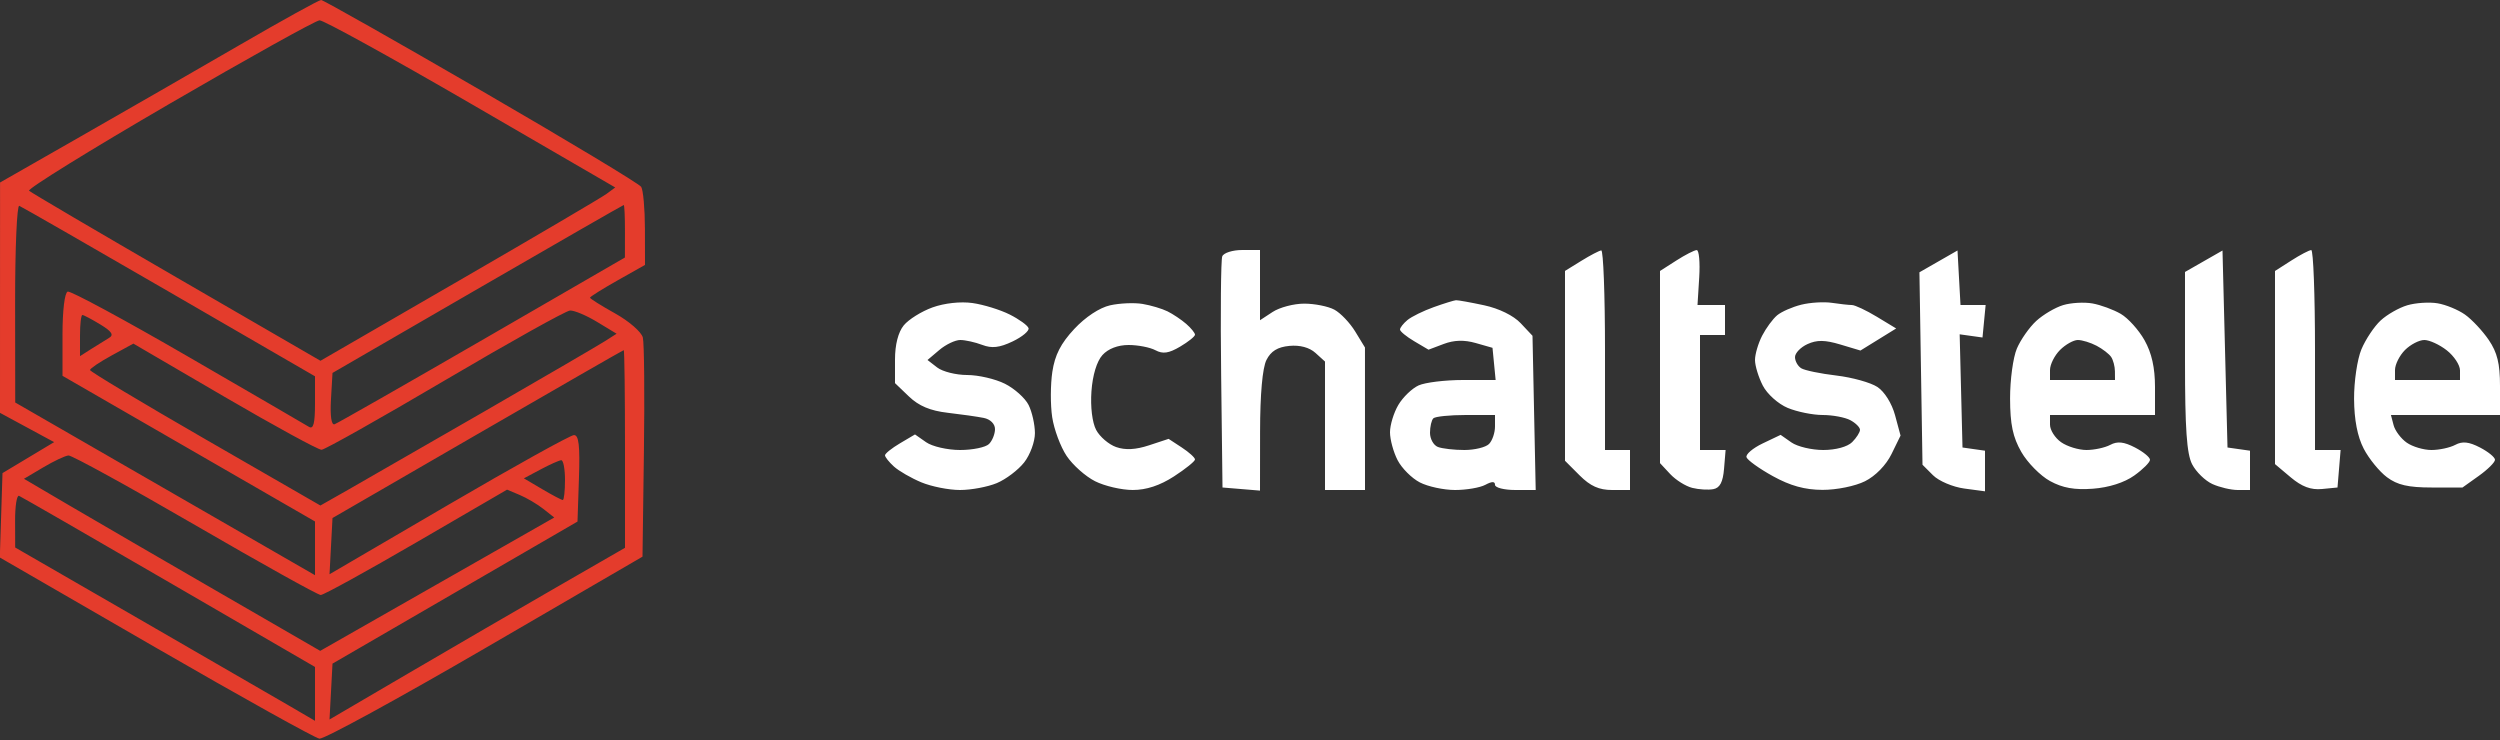 <svg xmlns="http://www.w3.org/2000/svg" viewBox="0 0 500 148" version="1.1">
    <rect x="0" y="0" width="500" height="148" fill="#333333" stroke="none"/>
    <path d="M 244.449 51.273 C 244.180 51.973, 244.082 62.660, 244.230 75.023 L 244.500 97.500 248.250 97.810 L 252 98.121 252.015 86.310 C 252.024 78.842, 252.492 73.581, 253.288 72 C 254.179 70.228, 255.512 69.407, 257.866 69.180 C 259.978 68.976, 261.881 69.487, 263.094 70.585 L 265 72.310 265 85.155 L 265 98 269 98 L 273 98 272.996 83.750 L 272.993 69.500 271.050 66.314 C 269.981 64.561, 268.098 62.588, 266.864 61.927 C 265.631 61.267, 262.922 60.727, 260.844 60.727 C 258.765 60.727, 255.926 61.474, 254.533 62.387 L 252 64.046 252 57.023 L 252 50 248.469 50 C 246.526 50, 244.717 50.573, 244.449 51.273 M 316.250 52.175 L 313 54.184 313 73.169 L 313 92.154 315.923 95.077 C 318.064 97.218, 319.803 98, 322.423 98 L 326 98 326 94 L 326 90 323.500 90 L 321 90 321 70 C 321 59, 320.663 50.037, 320.250 50.083 C 319.837 50.128, 318.038 51.070, 316.250 52.175 M 335.250 52.115 L 332 54.196 332 73.410 L 332 92.623 334.028 94.799 C 335.143 95.996, 337.132 97.246, 338.449 97.576 C 339.765 97.907, 341.665 98.021, 342.671 97.830 C 343.982 97.582, 344.588 96.424, 344.810 93.742 L 345.121 90 342.560 90 L 340 90 340 78.500 L 340 67 342.500 67 L 345 67 345 64 L 345 61 342.250 61.001 L 339.500 61.003 339.843 55.501 C 340.031 52.476, 339.806 50.008, 339.343 50.017 C 338.879 50.026, 337.038 50.970, 335.250 52.115 M 387.693 52.277 L 383.886 54.459 384.193 73.704 L 384.500 92.949 386.603 95.050 C 387.760 96.206, 390.573 97.401, 392.853 97.707 L 397 98.263 397 94.201 L 397 90.139 394.750 89.820 L 392.500 89.500 392.217 78.181 L 391.933 66.863 394.217 67.181 L 396.500 67.500 396.813 64.250 L 397.127 61 394.613 61 L 392.100 61 391.800 55.548 L 391.500 50.096 387.693 52.277 M 440.750 52.248 L 437 54.393 437 72.246 C 437 85.742, 437.348 90.772, 438.425 92.855 C 439.209 94.371, 441.030 96.148, 442.472 96.805 C 443.914 97.462, 446.198 98, 447.547 98 L 450 98 450 94.070 L 450 90.139 447.750 89.820 L 445.500 89.500 445 69.802 L 444.500 50.104 440.750 52.248 M 458.250 52.115 L 455 54.196 455 73.509 L 455 92.822 458.140 95.464 C 460.365 97.337, 462.185 98.018, 464.390 97.803 L 467.500 97.500 467.810 93.750 L 468.121 90 465.560 90 L 463 90 463 70 C 463 59, 462.663 50.008, 462.250 50.017 C 461.837 50.026, 460.038 50.970, 458.250 52.115 M 186.500 61.483 C 184.300 62.276, 181.713 63.892, 180.750 65.073 C 179.636 66.441, 179 68.931, 179 71.924 L 179 76.626 181.795 79.304 C 183.765 81.191, 186.054 82.152, 189.545 82.556 C 192.270 82.871, 195.512 83.334, 196.750 83.584 C 198.071 83.850, 199 84.773, 199 85.819 C 199 86.799, 198.460 88.140, 197.800 88.800 C 197.140 89.460, 194.540 90, 192.023 90 C 189.498 90, 186.448 89.302, 185.223 88.443 L 183 86.887 180 88.659 C 178.350 89.634, 177 90.714, 177 91.061 C 177 91.407, 177.804 92.418, 178.787 93.307 C 179.769 94.196, 182.230 95.616, 184.254 96.462 C 186.279 97.308, 189.765 98, 192 98 C 194.235 98, 197.549 97.380, 199.364 96.621 C 201.179 95.863, 203.640 94.002, 204.832 92.486 C 206.024 90.970, 206.993 88.328, 206.985 86.615 C 206.977 84.902, 206.408 82.375, 205.721 81 C 205.034 79.625, 202.903 77.713, 200.986 76.752 C 199.069 75.790, 195.674 75.002, 193.441 75.002 C 191.209 75.001, 188.509 74.325, 187.441 73.499 L 185.500 71.999 187.861 69.999 C 189.159 68.900, 191.042 68, 192.046 68 C 193.049 68, 195.029 68.441, 196.445 68.979 C 198.376 69.713, 199.898 69.540, 202.529 68.285 C 204.458 67.365, 205.889 66.166, 205.707 65.622 C 205.526 65.078, 203.830 63.854, 201.939 62.902 C 200.047 61.951, 196.700 60.918, 194.500 60.607 C 192.115 60.270, 188.885 60.624, 186.500 61.483 M 222.019 61.063 C 219.913 61.534, 217.080 63.405, 214.849 65.797 C 212.157 68.682, 210.972 71.001, 210.466 74.376 C 210.085 76.919, 210.072 80.992, 210.437 83.427 C 210.802 85.861, 212.099 89.349, 213.320 91.177 C 214.541 93.005, 217.106 95.287, 219.020 96.248 C 220.934 97.210, 224.322 97.998, 226.550 97.998 C 229.265 97.999, 231.983 97.103, 234.800 95.277 C 237.110 93.779, 239 92.255, 239 91.892 C 239 91.528, 237.812 90.452, 236.361 89.501 L 233.722 87.772 229.813 89.062 C 227.131 89.947, 225.061 90.056, 223.223 89.409 C 221.749 88.891, 219.951 87.349, 219.229 85.983 C 218.449 84.509, 218.067 81.373, 218.289 78.265 C 218.519 75.034, 219.360 72.260, 220.486 71.015 C 221.635 69.745, 223.571 69, 225.721 69 C 227.597 69, 230.010 69.470, 231.085 70.045 C 232.567 70.839, 233.757 70.666, 236.019 69.330 C 237.659 68.361, 239 67.286, 239 66.939 C 239 66.593, 238.213 65.623, 237.250 64.783 C 236.287 63.944, 234.600 62.813, 233.500 62.269 C 232.400 61.726, 230.150 61.057, 228.500 60.783 C 226.850 60.508, 223.933 60.634, 222.019 61.063 M 286.741 61.429 C 284.673 62.167, 282.310 63.328, 281.491 64.008 C 280.671 64.688, 280 65.543, 280 65.907 C 280 66.271, 281.283 67.327, 282.852 68.253 L 285.704 69.938 288.740 68.792 C 290.816 68.008, 292.838 67.949, 295.138 68.605 L 298.500 69.563 298.813 72.782 L 299.127 76 292.610 76 C 289.026 76, 285.022 76.488, 283.712 77.085 C 282.402 77.682, 280.581 79.439, 279.665 80.990 C 278.749 82.540, 278 84.999, 278 86.454 C 278 87.909, 278.683 90.419, 279.517 92.033 C 280.351 93.646, 282.354 95.649, 283.967 96.483 C 285.581 97.317, 288.753 98, 291.016 98 C 293.280 98, 296.002 97.534, 297.066 96.965 C 298.399 96.251, 299 96.251, 299 96.965 C 299 97.534, 300.832 98, 303.070 98 L 307.141 98 306.820 82.578 L 306.500 67.155 304.129 64.635 C 302.702 63.117, 299.798 61.693, 296.830 61.057 C 294.119 60.476, 291.586 60.020, 291.201 60.044 C 290.815 60.068, 288.808 60.691, 286.741 61.429 M 360.256 60.939 C 358.472 61.382, 356.305 62.332, 355.440 63.050 C 354.576 63.767, 353.223 65.602, 352.434 67.128 C 351.645 68.653, 351 70.845, 351 72 C 351 73.155, 351.705 75.462, 352.566 77.128 C 353.437 78.813, 355.643 80.789, 357.534 81.579 C 359.405 82.360, 362.555 83, 364.534 83 C 366.512 83, 369.002 83.466, 370.066 84.035 C 371.130 84.605, 372 85.472, 372 85.964 C 372 86.455, 371.293 87.564, 370.429 88.429 C 369.498 89.359, 367.141 90, 364.651 90 C 362.338 90, 359.473 89.319, 358.284 88.487 L 356.124 86.973 352.543 88.681 C 350.574 89.620, 349.114 90.863, 349.299 91.444 C 349.485 92.025, 351.856 93.727, 354.568 95.227 C 358.062 97.158, 360.958 97.960, 364.500 97.975 C 367.301 97.987, 371.039 97.228, 373 96.248 C 375.099 95.200, 377.222 93.023, 378.304 90.809 L 380.109 87.117 379.015 83.056 C 378.376 80.684, 376.902 78.327, 375.472 77.390 C 374.125 76.507, 370.429 75.479, 367.260 75.105 C 364.091 74.732, 360.936 74.078, 360.249 73.654 C 359.562 73.229, 359 72.224, 359 71.420 C 359 70.615, 360.124 69.445, 361.497 68.819 C 363.383 67.960, 364.985 67.979, 368.042 68.894 L 372.090 70.107 375.662 67.900 L 379.234 65.692 375.367 63.351 C 373.240 62.064, 370.994 61.008, 370.375 61.005 C 369.756 61.002, 367.956 60.805, 366.375 60.567 C 364.794 60.329, 362.040 60.496, 360.256 60.939 M 412.619 61.024 C 411.035 61.504, 408.614 62.933, 407.240 64.198 C 405.866 65.464, 404.125 67.948, 403.371 69.718 C 402.617 71.488, 402.007 75.988, 402.016 79.718 C 402.029 84.886, 402.565 87.427, 404.266 90.396 C 405.495 92.539, 408.075 95.154, 410 96.207 C 412.535 97.595, 414.903 98.018, 418.592 97.742 C 421.777 97.504, 424.866 96.520, 426.842 95.113 C 428.579 93.876, 430 92.456, 430 91.958 C 430 91.459, 428.646 90.351, 426.991 89.495 C 424.776 88.350, 423.474 88.211, 422.057 88.970 C 420.998 89.536, 418.852 90, 417.288 90 C 415.724 90, 413.445 89.299, 412.223 88.443 C 411 87.587, 410 86.012, 410 84.943 L 410 83 420.500 83 L 431 83 431 77.386 C 431 73.541, 430.340 70.598, 428.906 68.046 C 427.754 65.997, 425.616 63.625, 424.156 62.775 C 422.695 61.926, 420.150 60.988, 418.500 60.691 C 416.850 60.394, 414.204 60.544, 412.619 61.024 M 481.469 61.052 C 479.801 61.542, 477.389 62.920, 476.109 64.114 C 474.828 65.307, 473.104 67.900, 472.279 69.875 C 471.453 71.851, 470.794 76.307, 470.814 79.779 C 470.839 83.961, 471.490 87.322, 472.744 89.739 C 473.785 91.745, 475.877 94.312, 477.392 95.443 C 479.476 97, 481.650 97.500, 486.323 97.500 L 492.500 97.500 495.750 95.182 C 497.538 93.907, 499 92.456, 499 91.958 C 499 91.459, 497.646 90.351, 495.991 89.495 C 493.776 88.350, 492.474 88.211, 491.057 88.970 C 489.998 89.536, 487.852 90, 486.288 90 C 484.724 90, 482.501 89.339, 481.347 88.531 C 480.193 87.722, 479.010 86.147, 478.718 85.031 L 478.187 83 489.094 83 L 500 83 500 77.148 C 500 72.725, 499.450 70.488, 497.750 67.990 C 496.512 66.172, 494.375 63.890, 493 62.919 C 491.625 61.948, 489.150 60.930, 487.500 60.657 C 485.850 60.384, 483.136 60.561, 481.469 61.052 M 412 70 C 410.900 71.100, 410 72.900, 410 74 L 410 76 416.500 76 L 423 76 422.985 74.250 C 422.976 73.287, 422.639 72.005, 422.235 71.400 C 421.831 70.795, 420.517 69.782, 419.316 69.150 C 418.114 68.517, 416.427 68, 415.566 68 C 414.705 68, 413.100 68.900, 412 70 M 481 70 C 479.900 71.100, 479 72.900, 479 74 L 479 76 485.500 76 L 492 76 492 74.073 C 492 73.012, 490.814 71.212, 489.365 70.073 C 487.916 68.933, 485.891 68, 484.865 68 C 483.839 68, 482.100 68.900, 481 70 M 286.667 83.667 C 286.300 84.033, 286 85.335, 286 86.560 C 286 87.784, 286.712 89.059, 287.582 89.393 C 288.452 89.727, 290.837 90, 292.882 90 C 294.927 90, 297.140 89.460, 297.800 88.800 C 298.460 88.140, 299 86.565, 299 85.300 L 299 83 293.167 83 C 289.958 83, 287.033 83.300, 286.667 83.667"
          stroke="none" fill="#fff" fill-rule="evenodd"/>
    <path d="M 47.978 8.972 C 39.465 13.907, 25.190 22.119, 16.255 27.222 L 0.011 36.500 0.005 59.535 L 0 82.570 5.412 85.498 L 10.824 88.425 5.662 91.522 L 0.500 94.618 0.231 103.059 L -0.038 111.500 31.119 129.500 C 48.255 139.400, 63.001 147.605, 63.888 147.733 C 64.775 147.862, 79.675 139.724, 97 129.650 L 128.500 111.333 128.783 90.416 C 128.939 78.912, 128.841 68.600, 128.567 67.500 C 128.292 66.400, 125.802 64.237, 123.034 62.692 C 120.265 61.148, 118 59.729, 118 59.538 C 118 59.347, 120.475 57.794, 123.500 56.087 L 129 52.983 128.985 45.741 C 128.976 41.759, 128.639 37.990, 128.235 37.367 C 127.831 36.744, 113.434 28.081, 96.243 18.117 C 79.052 8.153, 64.642 -0, 64.221 -0 C 63.800 -0, 56.491 4.037, 47.978 8.972 M 33.815 20.814 C 18.038 29.991, 5.438 37.792, 5.815 38.149 C 6.192 38.506, 19.458 46.303, 35.296 55.477 L 64.092 72.155 91.796 56.129 C 107.033 47.314, 120.298 39.515, 121.274 38.797 L 123.047 37.492 94.187 20.746 C 78.314 11.536, 64.691 4.029, 63.914 4.064 C 63.136 4.099, 49.592 11.636, 33.815 20.814 M 3.022 60.667 L 3.045 80.500 28.214 95 C 42.058 102.975, 55.548 110.747, 58.192 112.270 L 63 115.040 63 109.667 L 63 104.294 37.750 89.730 L 12.500 75.166 12.500 66.916 C 12.500 62.104, 12.933 58.522, 13.538 58.321 C 14.109 58.130, 24.923 63.968, 37.569 71.293 C 50.215 78.618, 61.111 84.950, 61.781 85.365 C 62.682 85.922, 63 84.704, 63 80.690 L 63 75.261 33.853 58.381 C 17.821 49.096, 4.321 41.350, 3.853 41.167 C 3.384 40.983, 3.010 49.758, 3.022 60.667 M 95.500 57.798 L 66.500 74.586 66.194 79.895 C 66.004 83.196, 66.275 85.071, 66.910 84.852 C 67.472 84.658, 80.768 77.075, 96.457 68 L 124.983 51.500 124.991 46.250 C 124.996 43.362, 124.888 41.002, 124.750 41.005 C 124.612 41.008, 111.450 48.565, 95.500 57.798 M 89 76.054 C 76.075 83.674, 64.967 89.929, 64.315 89.954 C 63.663 89.979, 54.927 85.212, 44.901 79.360 L 26.672 68.721 22.336 71.090 C 19.951 72.392, 18 73.704, 18 74.005 C 18 74.306, 28.367 80.526, 41.038 87.828 L 64.077 101.103 69.788 97.860 C 72.930 96.076, 85.175 89.036, 97 82.215 C 108.825 75.394, 119.585 69.123, 120.910 68.279 L 123.320 66.744 119.410 64.377 C 117.260 63.075, 114.825 62.053, 114 62.105 C 113.175 62.158, 101.925 68.435, 89 76.054 M 16 67.115 L 16 71.230 18.250 69.793 C 19.488 69.002, 21.100 68.001, 21.833 67.567 C 22.814 66.987, 22.346 66.280, 20.059 64.890 C 18.350 63.850, 16.738 63, 16.476 63 C 16.214 63, 16 64.852, 16 67.115 M 95.500 86.826 L 66.500 103.605 66.202 109.227 L 65.905 114.849 89.702 100.942 C 102.791 93.293, 114.080 87.027, 114.789 87.017 C 115.765 87.004, 116.008 89.102, 115.789 95.656 L 115.500 104.312 91 118.518 L 66.500 132.725 66.202 138.312 L 65.903 143.900 81.702 134.650 C 90.391 129.563, 103.688 121.837, 111.250 117.480 L 125 109.560 125 89.780 C 125 78.901, 124.888 70.011, 124.750 70.024 C 124.612 70.037, 111.450 77.598, 95.500 86.826 M 8.646 93.474 L 4.791 95.760 14.146 101.251 C 19.291 104.270, 32.622 112.013, 43.770 118.456 L 64.041 130.172 87.444 116.836 L 110.848 103.500 108.674 101.785 C 107.478 100.841, 105.356 99.588, 103.957 98.999 L 101.414 97.929 83.296 108.464 C 73.331 114.259, 64.714 119, 64.148 119 C 63.581 119, 52.265 112.700, 39 105 C 25.735 97.300, 14.347 91.042, 13.691 91.094 C 13.036 91.146, 10.766 92.217, 8.646 93.474 M 108.137 93.876 L 104.773 95.669 108.444 97.834 C 110.463 99.025, 112.314 100, 112.557 100 C 112.801 100, 113 98.200, 113 96 C 113 93.800, 112.662 92.019, 112.250 92.042 C 111.838 92.065, 109.986 92.890, 108.137 93.876 M 3.019 104.167 L 3.037 109.500 27.769 123.766 C 41.371 131.612, 54.862 139.412, 57.750 141.098 L 63 144.165 63 138.778 L 63 133.391 33.806 116.446 C 17.749 107.125, 4.249 99.350, 3.806 99.167 C 3.362 98.983, 3.008 101.233, 3.019 104.167"
          stroke="none" fill="#e43c2c" fill-rule="evenodd"/>
</svg>